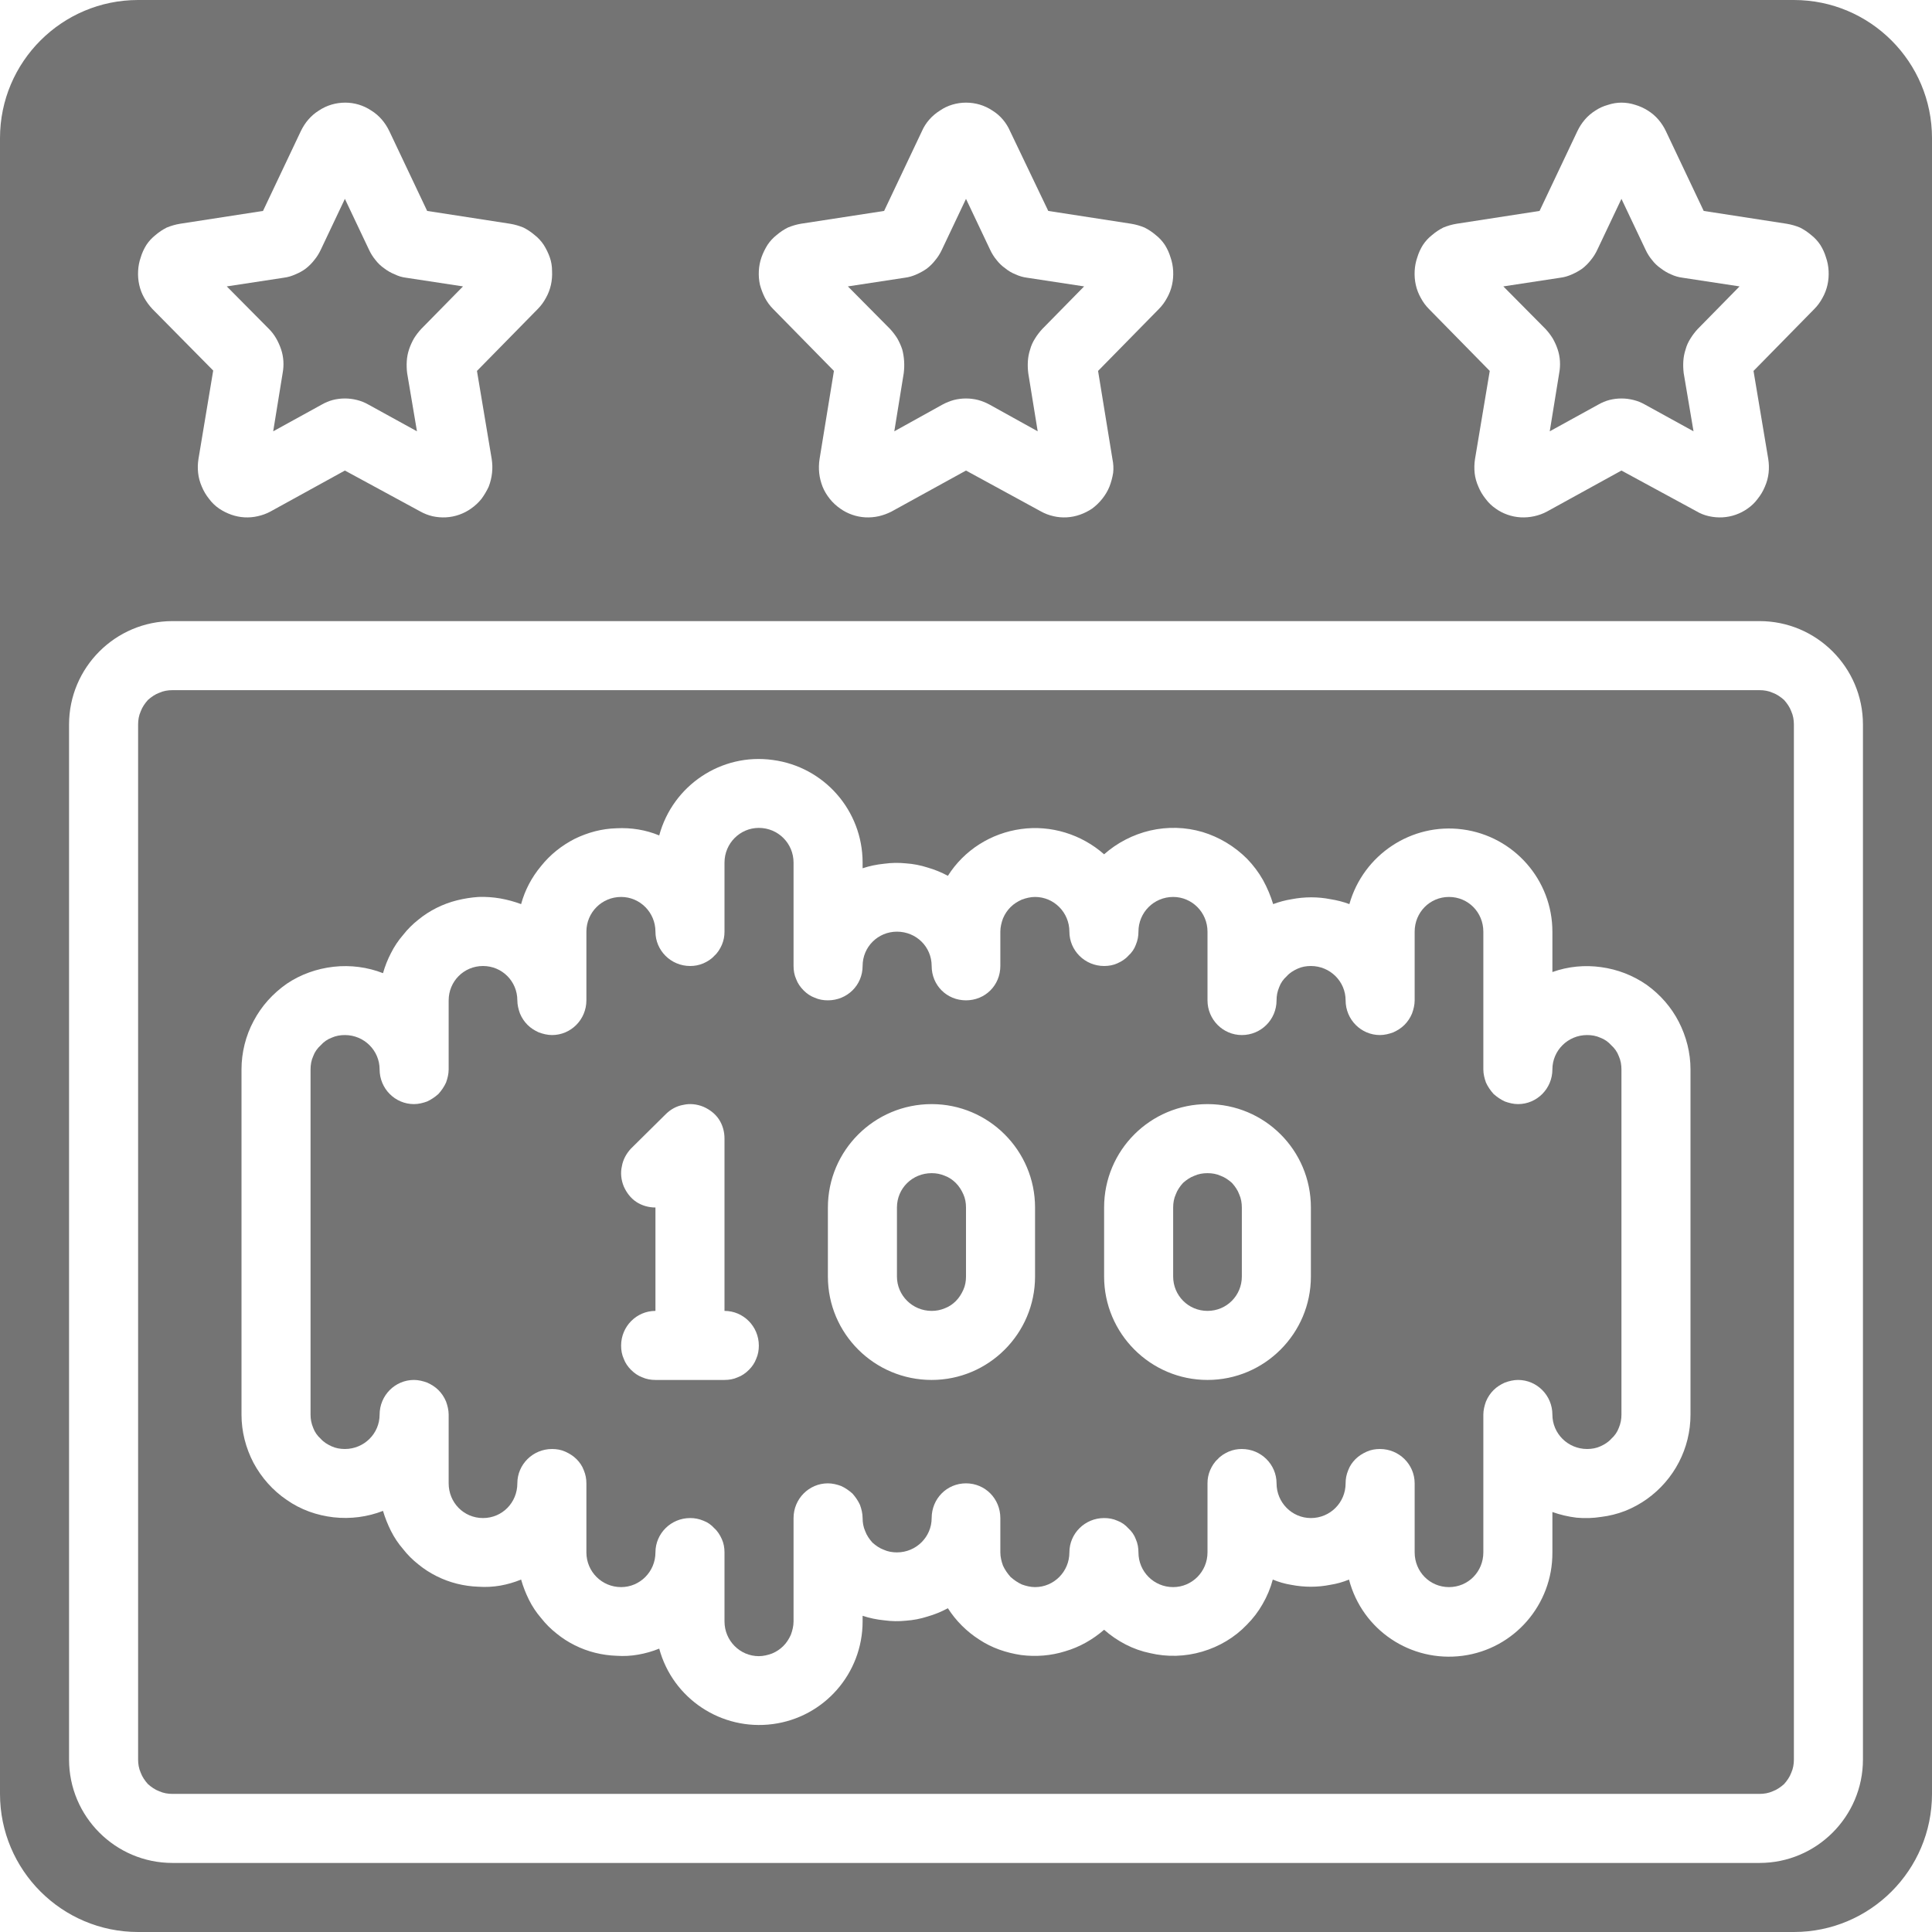 <svg version="1.2" xmlns="http://www.w3.org/2000/svg" viewBox="0 0 512 512" width="512" height="512">
	<title>raspadinha-svg</title>
	<style>
		.s0 { fill: #747474 } 
	</style>
	<g id="Layer">
		<path id="Layer" fill-rule="evenodd" class="s0" d="m239.6 95.7q-0.1-1.6-0.5-3.1-0.5-1.5-1.3-2.9-0.8-1.3-1.9-2.5l-11.2-11.3 15.1-2.3q1.6-0.2 3.1-0.9 1.4-0.6 2.7-1.5 1.3-1 2.3-2.3 1-1.2 1.7-2.7l6.4-13.5 6.4 13.5q0.7 1.5 1.7 2.7 1 1.3 2.3 2.2 1.2 1 2.7 1.6 1.5 0.7 3.1 0.9l15.1 2.3-11.1 11.3q-1.1 1.2-1.9 2.5-0.9 1.4-1.3 2.9-0.5 1.5-0.6 3.1-0.1 1.6 0.1 3.2l2.5 15.4-12.8-7.1q-1.5-0.8-3-1.2-1.6-0.4-3.2-0.4-1.6 0-3.2 0.4-1.5 0.4-3 1.2l-12.8 7.1 2.5-15.4q0.2-1.6 0.1-3.2zm230.2 87.9c1.1 0.4 2.1 1.1 3 1.9 0.8 0.9 1.5 1.9 1.9 3 0.5 1.1 0.7 2.3 0.7 3.5v274.3c0 1.2-0.2 2.4-0.7 3.5-0.4 1.1-1.1 2.1-1.9 3-0.9 0.8-1.9 1.5-3 1.9-1.1 0.5-2.3 0.7-3.5 0.7h-420.6c-1.2 0-2.4-0.2-3.5-0.7-1.1-0.4-2.1-1.1-3-1.9-0.8-0.9-1.5-1.9-1.9-3-0.5-1.1-0.7-2.3-0.7-3.5v-274.3c0-1.2 0.2-2.4 0.7-3.5 0.4-1.1 1.1-2.1 1.9-3 0.9-0.8 1.9-1.5 3-1.9 1.1-0.5 2.3-0.7 3.5-0.7h420.6c1.2 0 2.4 0.2 3.5 0.7zm-21.8 99.8c0-4.4-1.1-8.7-3.1-12.6-2-3.9-4.9-7.2-8.5-9.8-3.6-2.5-7.7-4.1-12.1-4.7-4.3-0.6-8.7-0.2-12.9 1.3v-10.7c0-13.7-10.2-25.3-23.8-27.1-13.5-1.8-26.3 6.7-30 19.8q-2.4-0.9-5-1.3-2.5-0.5-5.1-0.5-2.6 0-5.2 0.5-2.5 0.4-4.9 1.3-1-3.3-2.7-6.4-1.7-3-4.2-5.6-2.5-2.5-5.5-4.3-3-1.8-6.3-2.8-3.4-1-6.9-1.1-3.5-0.1-7 0.7-3.4 0.8-6.5 2.4-3.1 1.6-5.7 3.9c-6-5.3-14.1-7.8-22-6.7-8 1.1-15.1 5.6-19.4 12.4q-2.6-1.4-5.4-2.2-2.8-0.9-5.7-1.1-2.9-0.3-5.8 0.1-3 0.3-5.7 1.2v-1.5c0-13.8-10.2-25.4-23.8-27.2-13.6-1.9-26.5 6.7-30.1 20-3.6-1.5-7.5-2.1-11.3-1.9-3.9 0.1-7.6 1.1-11.1 2.8-3.5 1.8-6.5 4.2-8.9 7.2-2.5 3-4.3 6.4-5.3 10.1q-2.7-1-5.5-1.5-2.9-0.5-5.8-0.4-2.9 0.2-5.7 0.9-2.8 0.7-5.4 2-2.6 1.3-4.8 3.1-2.3 1.8-4.1 4.1-1.9 2.2-3.2 4.8-1.3 2.5-2.1 5.3c-4.1-1.6-8.6-2.2-13.1-1.7-4.4 0.5-8.7 2-12.4 4.5-3.7 2.6-6.7 5.9-8.8 9.9-2.1 3.9-3.2 8.4-3.2 12.8v91.5c0 4.4 1.1 8.8 3.2 12.8 2.1 3.9 5.1 7.3 8.8 9.8 3.7 2.6 8 4.1 12.4 4.6 4.5 0.5 9-0.1 13.1-1.7q0.8 2.7 2.1 5.3 1.3 2.6 3.2 4.8 1.8 2.3 4.1 4.1 2.2 1.8 4.8 3.1 2.6 1.3 5.4 2 2.8 0.7 5.7 0.8 2.9 0.2 5.8-0.3 2.8-0.5 5.5-1.6 0.8 2.8 2.1 5.4 1.3 2.6 3.2 4.8 1.8 2.3 4.1 4.1 2.2 1.8 4.8 3.1 2.6 1.3 5.4 2 2.8 0.7 5.7 0.8 2.9 0.2 5.7-0.3 2.9-0.5 5.6-1.6c3.6 13.3 16.5 21.8 30.1 20 13.6-1.8 23.8-13.4 23.8-27.2v-1.5q2.7 0.9 5.7 1.2 2.9 0.4 5.8 0.1 2.9-0.2 5.7-1.1 2.8-0.8 5.4-2.2c2.1 3.3 5 6.2 8.3 8.3 3.3 2.2 7.1 3.5 11.1 4.1 3.9 0.5 7.9 0.2 11.7-1 3.8-1.1 7.3-3.1 10.3-5.7q2.6 2.3 5.7 3.9 3.1 1.6 6.5 2.3 3.4 0.8 6.9 0.7 3.5-0.1 6.9-1.1 3.4-1 6.4-2.8 3-1.8 5.4-4.3 2.5-2.5 4.2-5.5 1.8-3.1 2.7-6.5 2.4 1 4.9 1.4 2.6 0.5 5.2 0.5 2.6 0 5.1-0.5 2.6-0.4 5-1.4c3.5 13.4 16.4 22 30.1 20.2 13.7-1.8 23.9-13.6 23.8-27.4v-10.7q3.1 1.1 6.4 1.5 3.3 0.3 6.5-0.2 3.3-0.4 6.4-1.6 3-1.2 5.7-3.1c7.3-5.2 11.6-13.5 11.6-22.4z"/>
		<path id="Layer" fill-rule="evenodd" class="s0" d="m512 36.6v438.8c0 20.2-16.4 36.6-36.6 36.6h-438.8c-20.2 0-36.6-16.4-36.6-36.6v-438.8c0-20.2 16.4-36.6 36.6-36.6h438.8c20.2 0 36.6 16.4 36.6 36.6zm-137.1 35.2q-0.1 1.9 0.3 3.7 0.4 1.8 1.3 3.4 0.9 1.7 2.2 3l16.1 16.4-3.9 23.3q-0.3 1.9-0.1 3.8 0.2 1.8 1 3.6 0.7 1.7 1.9 3.2 1.1 1.5 2.7 2.6 1.4 1 3.1 1.6 1.7 0.6 3.5 0.7 1.8 0.1 3.6-0.3 1.8-0.4 3.3-1.2l19.8-10.9 19.9 10.8q1.5 0.9 3.3 1.3 1.8 0.4 3.6 0.3 1.8-0.1 3.5-0.7 1.7-0.6 3.1-1.6 1.6-1.1 2.7-2.6 1.2-1.5 1.9-3.2 0.8-1.8 1-3.7 0.2-1.8-0.1-3.7l-3.9-23.3 16.1-16.4q1.3-1.3 2.2-3 0.9-1.6 1.3-3.4 0.4-1.8 0.3-3.7-0.1-1.9-0.7-3.6-0.5-1.7-1.5-3.3-1-1.5-2.4-2.6-1.4-1.2-3-2-1.7-0.7-3.5-1l-22-3.4-10-21.1q-0.8-1.7-2-3.1-1.2-1.4-2.8-2.4-1.6-1-3.3-1.5-1.8-0.6-3.7-0.6-1.8 0-3.6 0.6-1.8 0.5-3.3 1.5-1.6 1-2.8 2.4-1.2 1.4-2 3.1l-10 21.1-22 3.4q-1.8 0.3-3.5 1-1.6 0.8-3 2-1.4 1.1-2.4 2.6-1 1.6-1.5 3.3-0.6 1.7-0.7 3.6zm-173.8 0q-0.1 1.9 0.3 3.7 0.5 1.8 1.3 3.4 0.9 1.7 2.2 3l16.1 16.4-3.8 23.3q-0.3 1.9-0.1 3.8 0.2 1.8 0.9 3.6 0.7 1.7 1.9 3.2 1.2 1.5 2.8 2.6 1.4 1 3.1 1.6 1.7 0.6 3.5 0.7 1.8 0.1 3.6-0.3 1.7-0.4 3.3-1.2l19.8-10.9 19.8 10.8q1.6 0.9 3.4 1.3 1.7 0.4 3.5 0.3 1.8-0.1 3.5-0.7 1.7-0.6 3.2-1.6 1.5-1.1 2.7-2.6 1.2-1.5 1.9-3.2 0.7-1.8 1-3.7 0.2-1.8-0.2-3.7l-3.8-23.3 16.1-16.4q1.3-1.3 2.2-3 0.9-1.6 1.3-3.4 0.4-1.8 0.3-3.7-0.1-1.9-0.7-3.6-0.5-1.7-1.5-3.3-1-1.5-2.4-2.6-1.4-1.2-3-2-1.7-0.7-3.5-1l-22-3.4-10.1-21.1c-1-2.3-2.6-4.2-4.7-5.5-2.1-1.4-4.5-2.1-7-2.1-2.4 0-4.9 0.7-6.9 2.1-2.1 1.3-3.8 3.2-4.8 5.5l-10 21.1-22.1 3.4q-1.7 0.3-3.4 1-1.6 0.8-3 2-1.4 1.1-2.4 2.6-1 1.6-1.6 3.3-0.6 1.7-0.7 3.6zm-164.5 0q-0.1 1.9 0.3 3.7 0.4 1.8 1.3 3.4 0.9 1.6 2.2 3l16.1 16.3-3.9 23.4q-0.3 1.9-0.1 3.7 0.2 1.9 1 3.7 0.7 1.7 1.9 3.2 1.1 1.5 2.7 2.6 1.5 1 3.2 1.6 1.7 0.6 3.5 0.7 1.8 0.1 3.5-0.3 1.8-0.4 3.3-1.2l19.8-10.9 19.9 10.8q1.6 0.9 3.3 1.3 1.8 0.4 3.6 0.3 1.8-0.1 3.5-0.7 1.7-0.6 3.1-1.6 1.6-1.1 2.8-2.6 1.1-1.5 1.9-3.2 0.7-1.8 0.9-3.7 0.2-1.8-0.1-3.7l-3.9-23.3 16.1-16.4q1.3-1.3 2.2-3 0.9-1.6 1.3-3.4 0.4-1.8 0.3-3.7 0-1.9-0.6-3.6-0.6-1.7-1.6-3.3-1-1.5-2.4-2.6-1.4-1.2-3-2-1.7-0.7-3.5-1l-22-3.4-10-21.1c-1.1-2.3-2.7-4.2-4.8-5.5-2.1-1.4-4.5-2.1-6.9-2.1-2.5 0-4.9 0.7-7 2.1-2.1 1.3-3.7 3.2-4.8 5.5l-10 21.1-22 3.4q-1.8 0.3-3.5 1-1.6 0.8-3 2-1.4 1.1-2.4 2.6-1 1.6-1.5 3.3-0.6 1.7-0.7 3.6zm457.1 120.2c0-15.1-12.3-27.4-27.4-27.4h-420.6c-15.1 0-27.4 12.3-27.4 27.4v274.3c0 15.1 12.3 27.4 27.4 27.4h420.6c15.1 0 27.4-12.3 27.4-27.4z"/>
		<path id="Layer" class="s0" d="m74.9 98.9l-2.5 15.4 12.9-7.1q1.4-0.8 2.9-1.2 1.6-0.4 3.2-0.4 1.6 0 3.2 0.4 1.6 0.4 3 1.2l12.9 7.1-2.6-15.4q-0.2-1.6-0.1-3.2 0.1-1.6 0.6-3.1 0.5-1.5 1.3-2.9 0.8-1.3 1.9-2.5l11.1-11.3-15.1-2.3q-1.6-0.2-3-0.9-1.5-0.6-2.8-1.6-1.3-0.9-2.3-2.2-1-1.2-1.7-2.7l-6.4-13.5-6.4 13.5q-0.7 1.5-1.7 2.7-1 1.3-2.3 2.3-1.2 0.9-2.7 1.5-1.5 0.7-3.1 0.9l-15.1 2.3 11.2 11.3q1.1 1.1 1.9 2.5 0.8 1.4 1.3 2.9 0.5 1.5 0.6 3.1 0.1 1.6-0.2 3.2zm172 212c-5.1 0-9.2 4-9.2 9.1v18.3c0 5 4.1 9.1 9.2 9.1 1.2 0 2.3-0.2 3.5-0.7 1.1-0.4 2.1-1.1 2.9-1.9 0.9-0.9 1.5-1.9 2-3 0.5-1.1 0.7-2.3 0.7-3.5v-18.3c0-1.2-0.2-2.4-0.7-3.5-0.5-1.1-1.1-2.1-2-3-0.8-0.8-1.8-1.5-2.9-1.9-1.2-0.5-2.3-0.7-3.5-0.7z"/>
		<path id="Layer" fill-rule="evenodd" class="s0" d="m424.1 275c1.1 0.4 2.1 1.1 2.9 2 0.9 0.8 1.6 1.8 2 2.9 0.5 1.1 0.7 2.3 0.7 3.5v91.5c0 1.2-0.2 2.3-0.7 3.5-0.4 1.1-1.1 2.1-2 2.9-0.8 0.9-1.8 1.5-2.9 2-1.1 0.5-2.3 0.7-3.5 0.7-5.1 0-9.2-4.1-9.2-9.1 0-5.1-4.1-9.2-9.1-9.2-1.2 0-2.4 0.3-3.5 0.7-1.1 0.5-2.1 1.1-3 2-0.8 0.8-1.5 1.8-2 3-0.4 1.1-0.7 2.3-0.7 3.5v36.5c0 5.1-4 9.2-9.1 9.2-5.1 0-9.1-4.1-9.1-9.2v-18.3c0-5-4.1-9.1-9.2-9.1-1.2 0-2.4 0.2-3.5 0.7-1.1 0.5-2.1 1.1-3 2-0.8 0.8-1.5 1.8-1.9 2.9-0.5 1.2-0.7 2.3-0.7 3.5 0 5.1-4.1 9.2-9.2 9.2-5 0-9.1-4.1-9.1-9.2 0-5-4.1-9.1-9.2-9.1-1.2 0-2.3 0.2-3.5 0.7-1.1 0.5-2.1 1.1-2.9 2-0.9 0.8-1.5 1.8-2 2.9-0.5 1.2-0.7 2.3-0.7 3.5v18.3c0 5.1-4.1 9.2-9.1 9.2-5.1 0-9.2-4.1-9.2-9.2 0-1.2-0.2-2.4-0.7-3.5-0.4-1.1-1.1-2.1-2-2.9-0.8-0.9-1.8-1.6-2.9-2-1.1-0.5-2.3-0.7-3.5-0.7-5.1 0-9.2 4.1-9.2 9.1 0 5.1-4.1 9.2-9.1 9.2-1.2 0-2.4-0.3-3.5-0.7-1.1-0.5-2.1-1.2-3-2-0.8-0.9-1.5-1.9-2-3-0.4-1.1-0.7-2.3-0.7-3.5v-9.1c0-5.1-4-9.2-9.1-9.2-5.1 0-9.1 4.1-9.1 9.2 0 5-4.1 9.1-9.2 9.1-1.2 0-2.4-0.2-3.5-0.7-1.1-0.4-2.1-1.1-3-1.9-0.8-0.9-1.5-1.9-1.9-3-0.5-1.1-0.7-2.3-0.7-3.5 0-1.2-0.3-2.4-0.7-3.5-0.5-1.1-1.2-2.1-2-3-0.9-0.8-1.9-1.5-3-2-1.1-0.4-2.3-0.7-3.5-0.7-5 0-9.1 4.1-9.1 9.2v27.4c0 1.2-0.3 2.4-0.7 3.5-0.5 1.1-1.1 2.1-2 3-0.8 0.8-1.8 1.5-3 2-1.1 0.4-2.3 0.7-3.5 0.7-5 0-9.1-4.1-9.1-9.2v-18.3c0-1.2-0.2-2.4-0.7-3.5-0.5-1.1-1.1-2.1-2-2.9-0.8-0.9-1.8-1.6-2.9-2-1.2-0.5-2.3-0.7-3.5-0.7-5.1 0-9.2 4.1-9.2 9.1 0 5.1-4.1 9.2-9.1 9.2-5.1 0-9.2-4.1-9.2-9.2v-18.3c0-1.2-0.2-2.3-0.7-3.5-0.4-1.1-1.1-2.1-1.9-2.9-0.9-0.9-1.9-1.5-3-2-1.1-0.5-2.3-0.7-3.5-0.7-5.1 0-9.2 4.1-9.2 9.1 0 5.1-4 9.2-9.1 9.2-5.1 0-9.1-4.1-9.1-9.2v-18.2c0-1.2-0.3-2.4-0.7-3.5-0.5-1.2-1.2-2.2-2-3-0.9-0.9-1.9-1.5-3-2-1.1-0.4-2.3-0.7-3.5-0.7-5 0-9.1 4.1-9.1 9.2 0 5-4.1 9.1-9.2 9.1-1.2 0-2.4-0.2-3.5-0.7-1.1-0.5-2.1-1.1-2.9-2-0.9-0.8-1.6-1.8-2-2.9-0.5-1.2-0.7-2.3-0.7-3.5v-91.5c0-1.2 0.2-2.4 0.7-3.5 0.4-1.1 1.1-2.1 2-2.9 0.8-0.9 1.8-1.6 2.9-2 1.1-0.5 2.3-0.7 3.5-0.7 5.1 0 9.2 4.1 9.2 9.1 0 5.1 4.1 9.2 9.1 9.2 1.2 0 2.4-0.3 3.5-0.7 1.1-0.5 2.1-1.2 3-2 0.8-0.9 1.5-1.9 2-3 0.4-1.1 0.7-2.3 0.7-3.5v-18.3c0-5 4-9.1 9.1-9.1 5.1 0 9.1 4.1 9.1 9.1 0 1.2 0.3 2.4 0.7 3.5 0.5 1.2 1.2 2.2 2 3 0.9 0.9 1.9 1.5 3 2 1.1 0.4 2.3 0.7 3.5 0.7 5 0 9.1-4.1 9.1-9.2v-18.2c0-5.1 4.1-9.2 9.2-9.2 5 0 9.1 4.1 9.1 9.2 0 5 4.1 9.1 9.2 9.1 1.2 0 2.3-0.2 3.5-0.7 1.1-0.5 2.1-1.1 2.9-2 0.9-0.8 1.5-1.8 2-2.9 0.5-1.2 0.7-2.3 0.7-3.5v-18.3c0-5.1 4.1-9.2 9.1-9.2 5.1 0 9.2 4.1 9.2 9.2v27.4c0 1.2 0.2 2.4 0.7 3.5 0.4 1.1 1.1 2.1 2 3 0.8 0.8 1.8 1.5 2.9 1.9 1.1 0.5 2.3 0.7 3.5 0.7 5.1 0 9.2-4 9.2-9.1 0-5.1 4.1-9.1 9.1-9.1 5.1 0 9.2 4 9.2 9.1 0 5.1 4 9.1 9.1 9.1 5.1 0 9.1-4 9.1-9.1v-9.1c0-1.2 0.3-2.4 0.7-3.5 0.5-1.2 1.2-2.2 2-3 0.9-0.9 1.9-1.5 3-2 1.1-0.4 2.3-0.7 3.5-0.7 5 0 9.1 4.1 9.1 9.2 0 5 4.1 9.1 9.2 9.1 1.2 0 2.4-0.2 3.5-0.7 1.1-0.5 2.1-1.1 2.9-2 0.9-0.8 1.6-1.8 2-2.9 0.5-1.2 0.7-2.3 0.7-3.5 0-5.1 4.1-9.2 9.2-9.2 5 0 9.1 4.1 9.1 9.2v18.2c0 5.1 4.1 9.2 9.1 9.2 5.1 0 9.2-4.1 9.2-9.2 0-1.2 0.2-2.3 0.7-3.5 0.4-1.1 1.1-2.1 2-2.9 0.8-0.9 1.8-1.5 2.9-2 1.1-0.5 2.3-0.7 3.5-0.7 5.1 0 9.2 4.1 9.2 9.1 0 5.1 4.1 9.2 9.1 9.2 1.2 0 2.4-0.3 3.5-0.7 1.1-0.5 2.1-1.1 3-2 0.8-0.8 1.5-1.8 2-3 0.4-1.1 0.7-2.3 0.7-3.5v-18.2c0-5.1 4-9.2 9.1-9.2 5.1 0 9.1 4.1 9.1 9.2v36.5c0 1.2 0.3 2.4 0.7 3.5 0.5 1.1 1.2 2.1 2 3 0.9 0.8 1.9 1.5 3 2 1.1 0.4 2.3 0.7 3.5 0.7 5 0 9.1-4.1 9.1-9.2 0-5 4.1-9.1 9.2-9.1 1.2 0 2.4 0.2 3.5 0.7zm-228.6 90c1.1-0.4 2.1-1.1 3-2 0.8-0.8 1.5-1.8 1.9-2.9 0.5-1.1 0.7-2.3 0.7-3.5 0-5.1-4.1-9.2-9.1-9.2v-45.7c0-1.8-0.5-3.6-1.5-5.1-1-1.5-2.5-2.6-4.1-3.3-1.7-0.7-3.6-0.9-5.3-0.5-1.8 0.3-3.4 1.2-4.7 2.5l-9.2 9.1c-1.2 1.3-2.1 2.9-2.4 4.7-0.4 1.7-0.2 3.6 0.5 5.3 0.7 1.6 1.8 3.1 3.3 4.1 1.5 1 3.3 1.5 5.1 1.5v27.4c-5 0-9.1 4.1-9.1 9.2 0 1.2 0.2 2.4 0.7 3.5 0.4 1.1 1.1 2.1 1.9 2.9 0.9 0.9 1.9 1.6 3 2 1.1 0.5 2.3 0.7 3.5 0.7h18.3c1.2 0 2.4-0.2 3.5-0.7zm78.8-45c0-15.1-12.3-27.4-27.4-27.4-15.2 0-27.5 12.3-27.5 27.4v18.3c0 15.1 12.3 27.4 27.5 27.4 15.1 0 27.4-12.3 27.4-27.4zm73.1 0c0-15.2-12.3-27.4-27.4-27.4-15.1 0-27.4 12.2-27.4 27.4v18.3c0 15.1 12.3 27.4 27.4 27.4 15.1 0 27.4-12.3 27.4-27.4z"/>
		<path id="Layer" class="s0" d="m320 310.9c-1.2 0-2.4 0.2-3.5 0.7-1.1 0.4-2.1 1.1-3 1.9-0.8 0.9-1.5 1.9-1.9 3-0.5 1.1-0.7 2.3-0.7 3.5v18.3c0 5 4 9.1 9.1 9.1 5.1 0 9.1-4.1 9.1-9.1v-18.3c0-1.2-0.2-2.4-0.7-3.5-0.4-1.1-1.1-2.1-1.9-3-0.9-0.8-1.9-1.5-3-1.9-1.1-0.5-2.3-0.7-3.5-0.7zm93.2-212l-2.5 15.4 12.9-7.1q1.4-0.8 2.9-1.2 1.6-0.4 3.2-0.4 1.6 0 3.2 0.4 1.6 0.4 3 1.2l12.9 7.1-2.6-15.4q-0.2-1.6-0.1-3.2 0.1-1.6 0.6-3.1 0.4-1.5 1.3-2.9 0.8-1.3 1.9-2.5l11.1-11.3-15.1-2.3q-1.6-0.2-3.1-0.9-1.4-0.6-2.7-1.6-1.3-0.9-2.3-2.2-1-1.2-1.7-2.7l-6.4-13.5-6.4 13.5q-0.7 1.5-1.7 2.7-1 1.3-2.3 2.3-1.3 0.9-2.7 1.5-1.5 0.7-3.1 0.9l-15.1 2.3 11.2 11.3q1.1 1.2 1.9 2.5 0.8 1.4 1.3 2.9 0.5 1.5 0.6 3.1 0.1 1.6-0.2 3.2z"/>
	</g>
</svg>